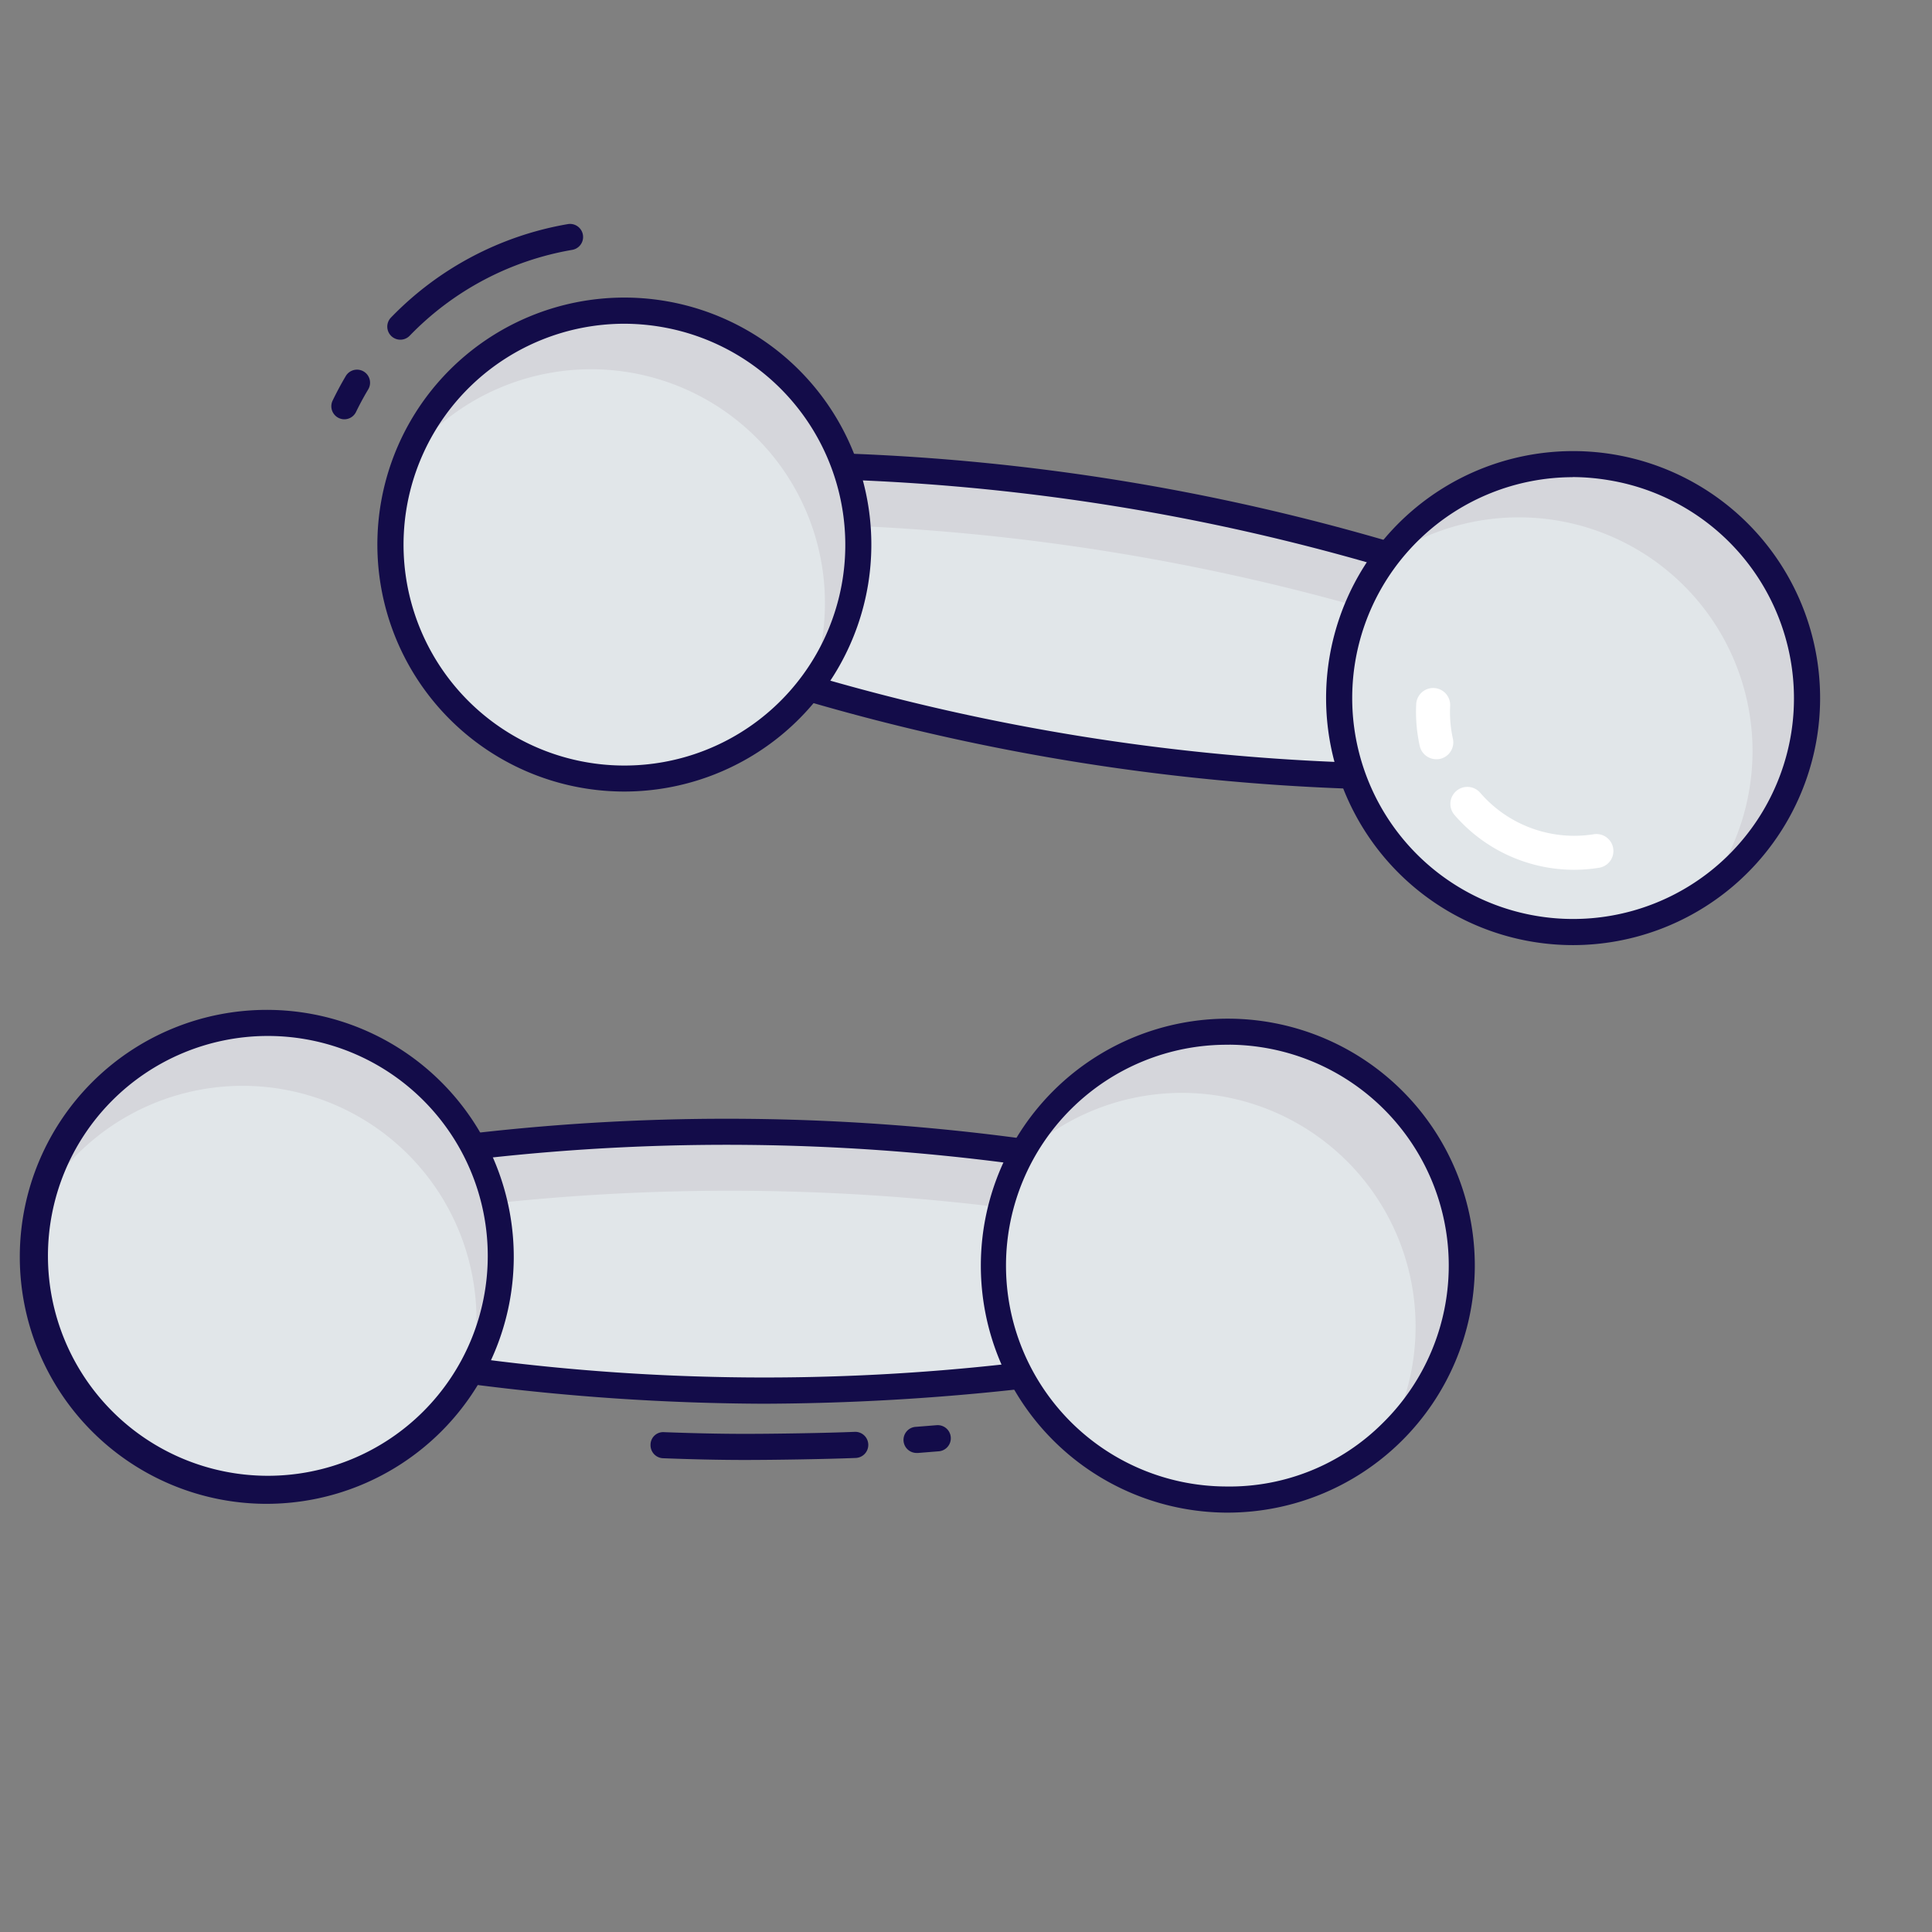 <svg id="line_color" height="512" viewBox="0 0 74 74" width="512" xmlns="http://www.w3.org/2000/svg" data-name="line color"><rect x="0" y="0" width="74" height="74" fill="#808080" stroke="none"/><path d="m32.363 17.869a84.592 84.592 0 0 1 20.81 3.38l-1.373 8.463a84.61 84.61 0 0 1 -20.81-3.352z" fill="#e1e6e9"/><path d="m32.155 20.119a84.511 84.511 0 0 1 20.661 3.34l.357-2.21a84.592 84.592 0 0 0 -20.81-3.38l-1.373 8.491.149.04z" fill="#d5d6db"/><g fill="#130C49"><path d="m35.125 55.651a.5.5 0 0 1 -.037-1l.787-.063a.5.5 0 1 1 .083 1l-.8.064z"/><path d="m28.532 55.92c-1.036 0-2.08-.026-3.135-.066a.5.5 0 0 1 -.48-.519.484.484 0 0 1 .519-.48c1.041.039 2.073.065 3.1.065 1.114 0 3.111-.031 4.2-.077a.5.5 0 1 1 .042 1c-1.105.045-3.122.077-4.246.077z"/><path d="m13.19 16.06a.5.5 0 0 1 -.449-.718c.155-.32.322-.632.5-.933a.5.5 0 1 1 .857.515q-.249.416-.461.854a.5.5 0 0 1 -.447.282z"/><path d="m15.333 13.011a.5.5 0 0 1 -.358-.848 12.316 12.316 0 0 1 6.773-3.579.5.5 0 0 1 .171.986 11.316 11.316 0 0 0 -6.227 3.289.5.5 0 0 1 -.359.152z"/><path d="m51.805 30.212h-.023a84.747 84.747 0 0 1 -20.928-3.37.5.5 0 0 1 -.358-.561l1.373-8.491a.511.511 0 0 1 .517-.42 84.8 84.8 0 0 1 20.924 3.4.5.5 0 0 1 .357.56l-1.367 8.462a.5.5 0 0 1 -.495.42zm-20.25-4.212a83.35 83.35 0 0 0 19.827 3.193l1.226-7.583a83.38 83.38 0 0 0 -19.823-3.22z"/></g><circle cx="23.914" cy="20.858" fill="#e1e6e9" r="8.96"/><circle cx="60.254" cy="26.735" fill="#e1e6e9" r="8.96"/><path d="m25.345 12.012a8.962 8.962 0 0 0 -9.774 5.588 8.957 8.957 0 0 1 15.407 8.773 8.959 8.959 0 0 0 -5.633-14.357z" fill="#d5d6db"/><path d="m61.685 17.89a8.952 8.952 0 0 0 -8.648 3.546 8.952 8.952 0 0 1 12.345 12.64 8.955 8.955 0 0 0 -3.7-16.186z" fill="#d5d6db"/><path d="m23.92 30.318a9.46 9.46 0 1 1 9.333-7.95l-.493-.08.493.08a9.474 9.474 0 0 1 -9.333 7.95zm-.02-17.918a8.461 8.461 0 1 0 8.37 9.812 8.47 8.47 0 0 0 -7-9.7 8.556 8.556 0 0 0 -1.37-.112z" fill="#130C49"/><path d="m60.26 36.2a9.461 9.461 0 1 1 9.333-7.95 9.476 9.476 0 0 1 -9.333 7.95zm-.024-17.923a8.461 8.461 0 1 0 8.37 9.813 8.469 8.469 0 0 0 -7-9.7 8.567 8.567 0 0 0 -1.37-.117z" fill="#130C49"/><path d="m55.013 29.08a.65.65 0 0 1 -.634-.509 6.038 6.038 0 0 1 -.135-1.6.65.65 0 0 1 1.3.064 4.7 4.7 0 0 0 .105 1.258.65.65 0 0 1 -.494.775.676.676 0 0 1 -.142.012z" fill="#fff"/><path d="m60.3 33.315a6.059 6.059 0 0 1 -4.589-2.1.65.65 0 1 1 .984-.85 4.76 4.76 0 0 0 4.334 1.591.65.65 0 1 1 .2 1.284 5.918 5.918 0 0 1 -.929.075z" fill="#fff"/><path d="m18.12 43.91a84.614 84.614 0 0 1 21.082.209l-.079 8.572a84.6 84.6 0 0 1 -21.082-.179z" fill="#e1e6e9"/><path d="m18.253 46.166a84.52 84.52 0 0 1 20.928.191l.021-2.238a84.614 84.614 0 0 0 -21.082-.209l-.079 8.6c.052.006.1.01.153.017z" fill="#d5d6db"/><path d="m29.243 53.766a89.28 89.28 0 0 1 -11.264-.758.5.5 0 0 1 -.438-.5l.079-8.6a.5.5 0 0 1 .447-.493 84.81 84.81 0 0 1 21.2.21.5.5 0 0 1 .437.5l-.081 8.575a.5.5 0 0 1 -.446.492 91.5 91.5 0 0 1 -9.934.574zm-10.7-1.7a83.407 83.407 0 0 0 20.083.171l.074-7.677a83.331 83.331 0 0 0 -20.082-.2z" fill="#130C49"/><circle cx="10.218" cy="48.137" fill="#e1e6e9" r="8.96"/><circle cx="47.028" cy="48.476" fill="#e1e6e9" r="8.96"/><path d="m10.3 39.177a8.96 8.96 0 0 0 -8.822 6.991 8.958 8.958 0 0 1 16.552 6.354 8.959 8.959 0 0 0 -7.73-13.345z" fill="#d5d6db"/><path d="m47.111 39.517a8.953 8.953 0 0 0 -8.011 4.807 8.952 8.952 0 0 1 14.1 10.638 8.955 8.955 0 0 0 -6.092-15.445z" fill="#d5d6db"/><g fill="#130C49"><path d="m10.219 57.6h-.088a9.46 9.46 0 1 1 9.547-9.373 9.472 9.472 0 0 1 -9.459 9.373zm0-17.92a8.423 8.423 0 1 0 .081 0z"/><path d="m47.03 57.937h-.089a9.46 9.46 0 1 1 9.547-9.373 9.471 9.471 0 0 1 -9.458 9.373zm0-17.921a8.46 8.46 0 0 0 -.076 16.92 8.3 8.3 0 0 0 6-2.422 8.46 8.46 0 0 0 -5.849-14.5z"/></g></svg>
